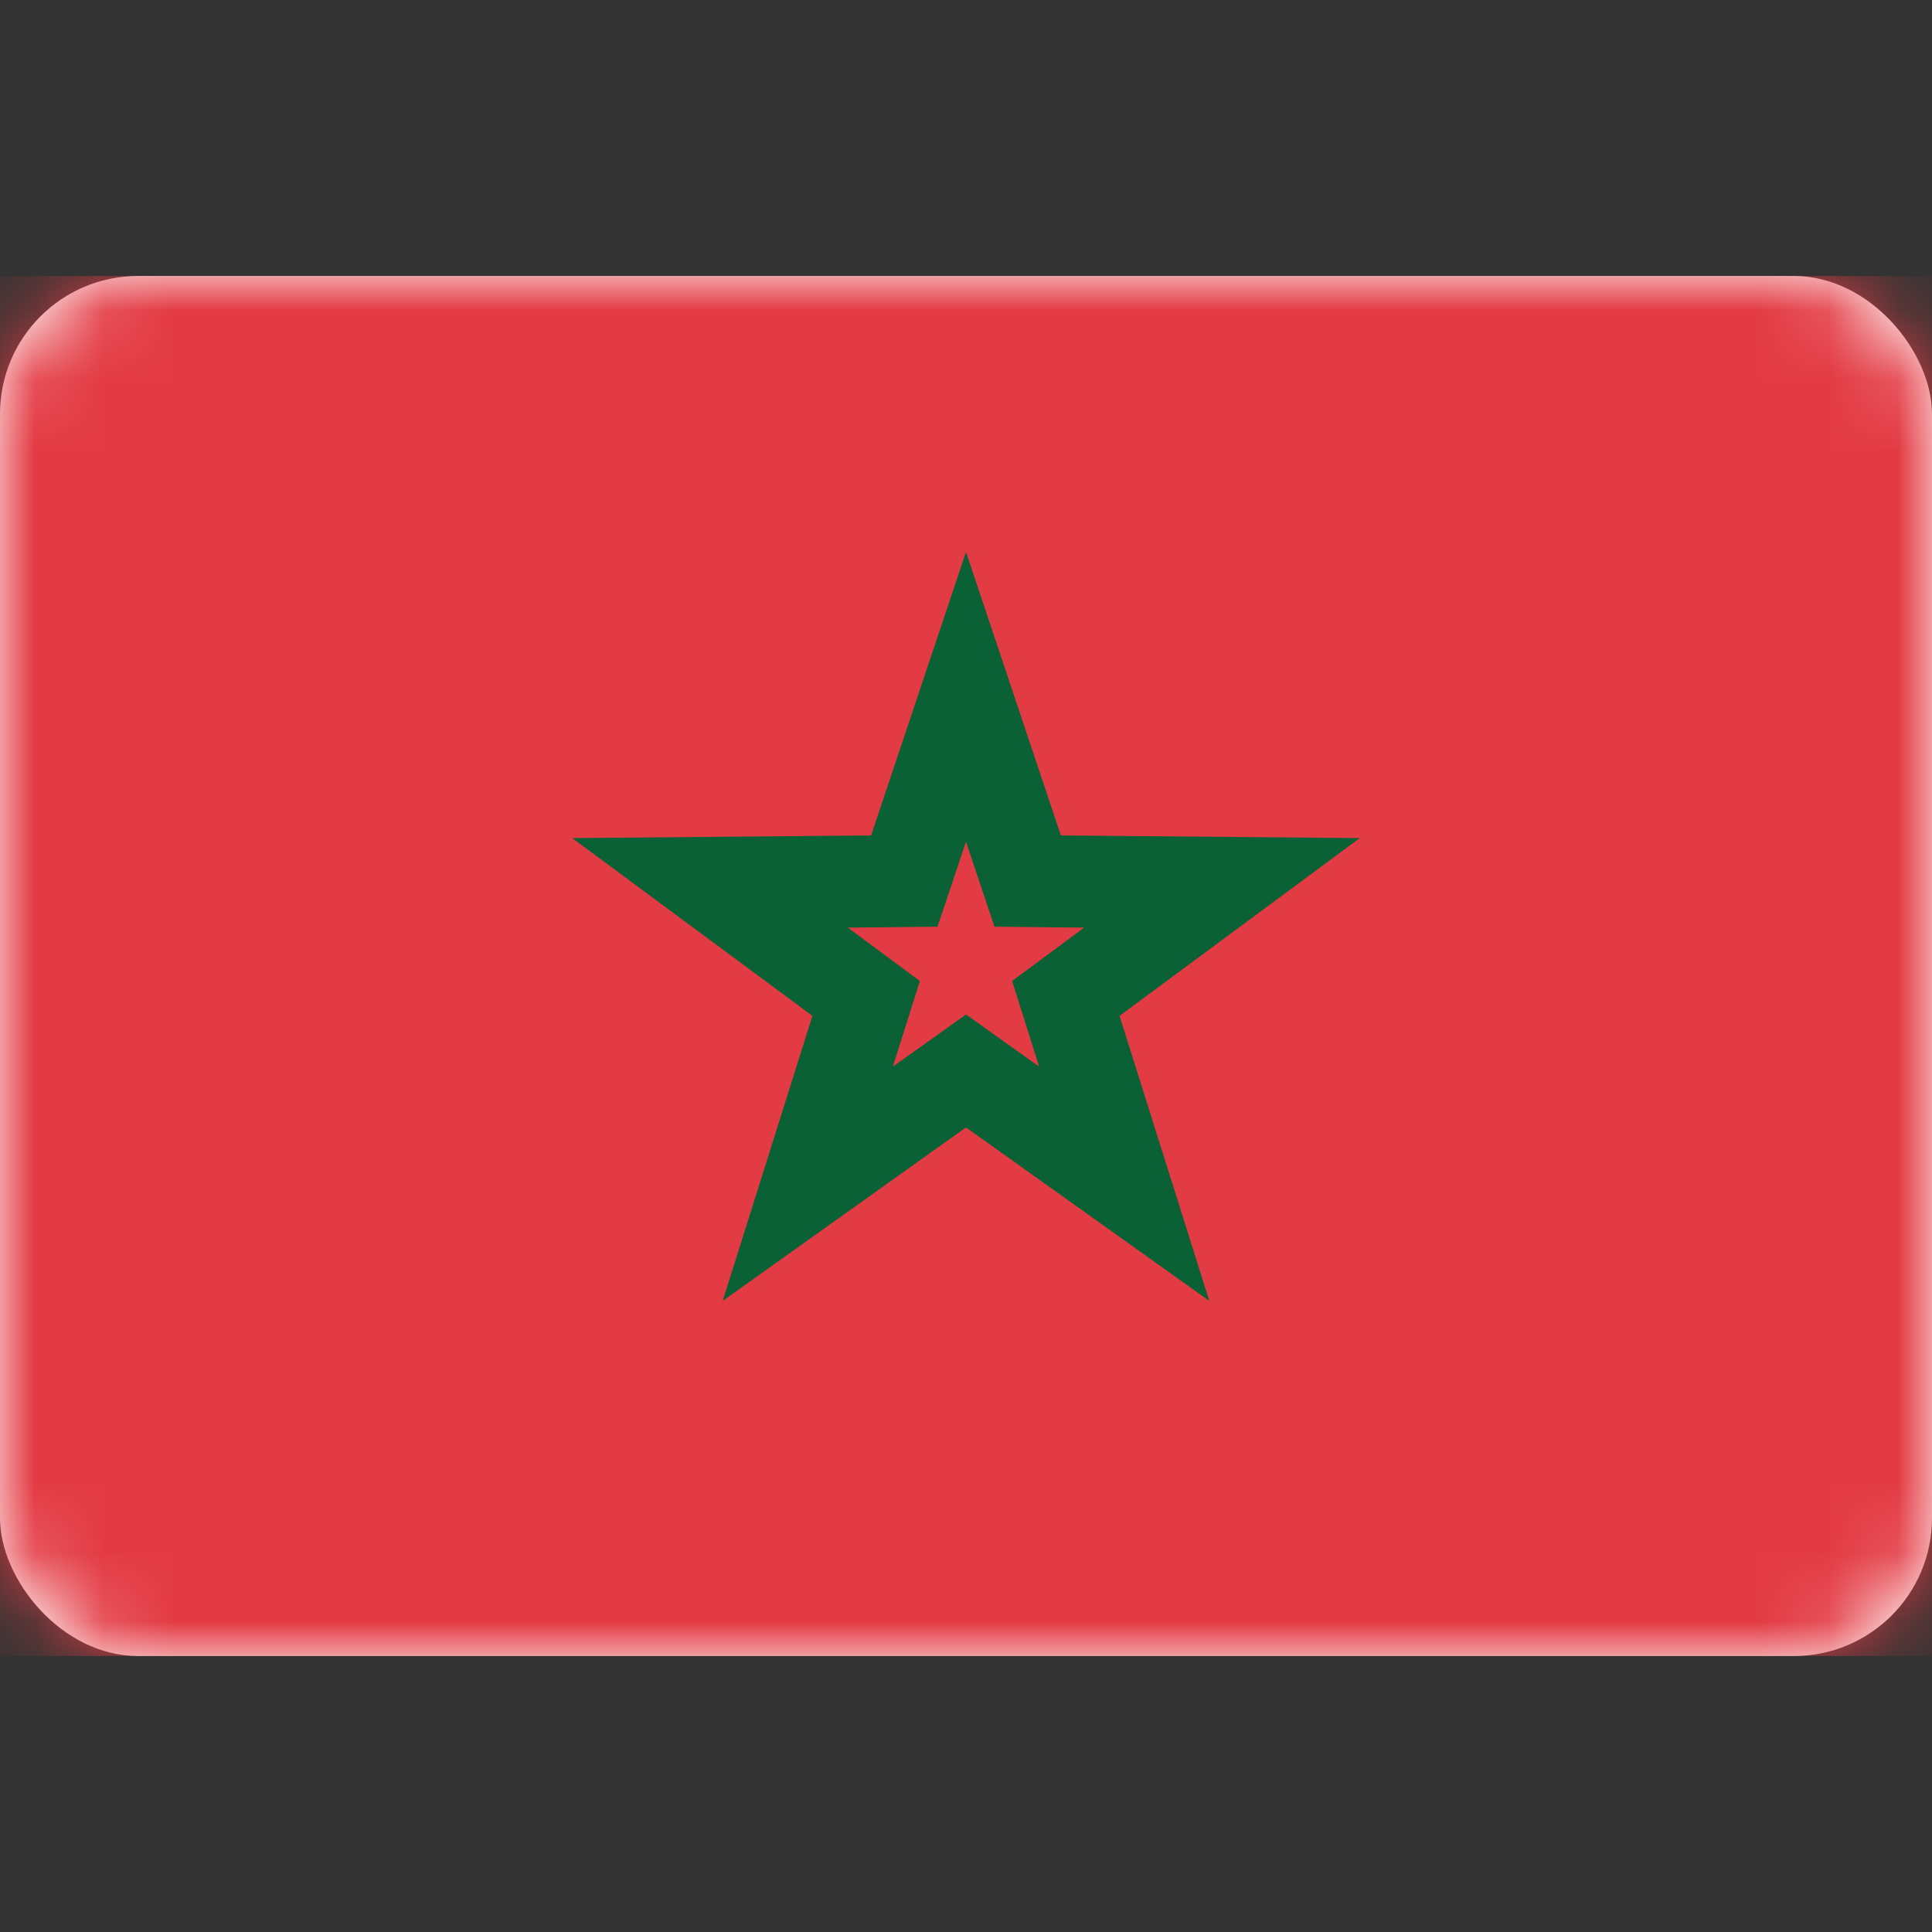 <svg width="28" height="28" viewBox="0 0 28 28" fill="none" xmlns="http://www.w3.org/2000/svg">
<rect x="0" y="0" width="28" height="28" fill="#333333" stroke="none"/>
<rect y="4" width="28" height="20" rx="2" fill="white"/>
<mask id="mask0_17_4922" style="mask-type:alpha" maskUnits="userSpaceOnUse" x="0" y="4" width="28" height="20">
<rect y="4" width="28" height="20" rx="2" fill="white"/>
</mask>
<g mask="url(#mask0_17_4922)">
<rect y="4" width="28" height="20" fill="#E33B44"/>
<path d="M14.387 15.797L14 15.521L13.613 15.797L11.707 17.156L12.41 14.923L12.553 14.47L12.171 14.187L10.29 12.795L12.631 12.774L13.106 12.769L13.257 12.319L14 10.099L14.743 12.319L14.894 12.769L15.369 12.774L17.71 12.795L15.829 14.187L15.447 14.47L15.59 14.923L16.293 17.156L14.387 15.797Z" stroke="#0A6135" stroke-width="1.333"/>
</g>
</svg>
